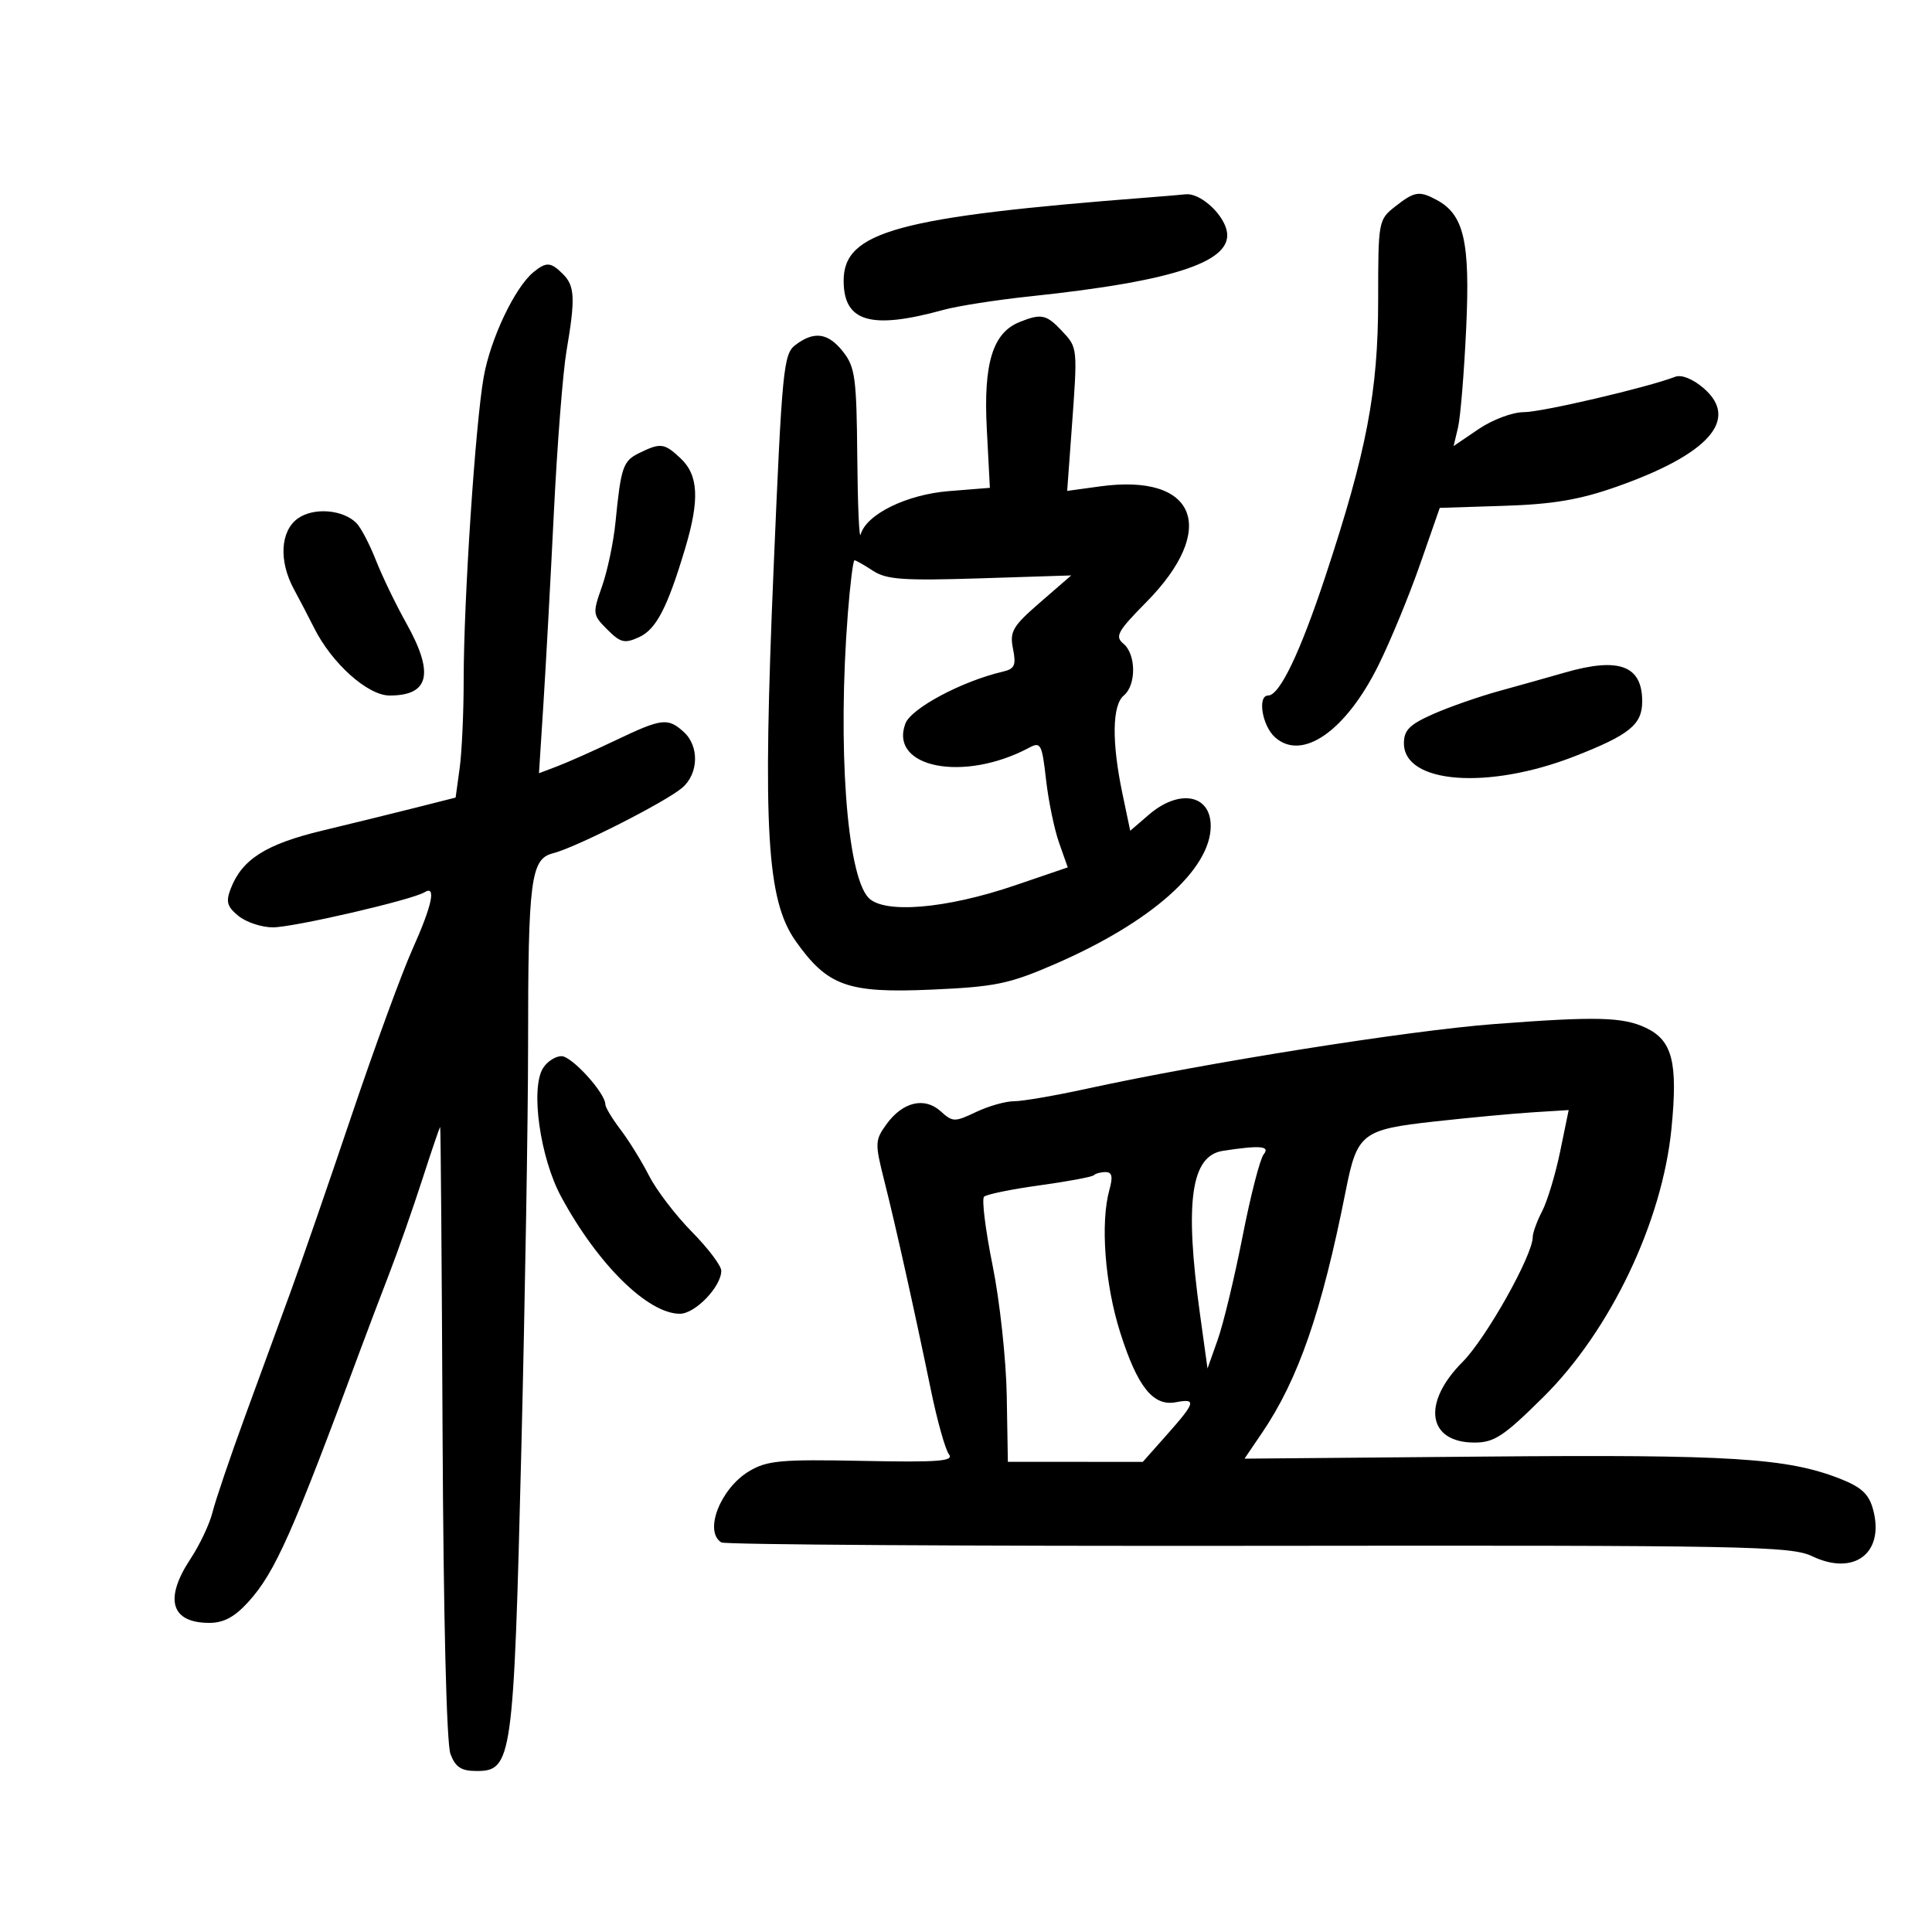 <svg xmlns="http://www.w3.org/2000/svg" width="300" height="300" viewBox="0 0 300 300" version="1.1">
	<path d="M 178.500 30.645 C 139.406 33.664, 131 35.954, 131 43.584 C 131 49.995, 135.218 51.229, 146.500 48.117 C 148.700 47.510, 154.775 46.563, 160 46.012 C 182.781 43.610, 191.845 40.498, 190.422 35.567 C 189.650 32.890, 186.233 29.953, 184.139 30.168 C 183.238 30.261, 180.700 30.475, 178.500 30.645 M 216.635 32.073 C 214.041 34.113, 214 34.337, 214 46.582 C 214 60.770, 212.210 70.141, 205.802 89.500 C 201.868 101.386, 198.692 108, 196.918 108 C 195.225 108, 195.978 112.670, 197.960 114.464 C 202.168 118.272, 208.966 113.552, 214.046 103.295 C 215.897 99.558, 218.796 92.532, 220.488 87.682 L 223.565 78.864 233.533 78.545 C 241.137 78.301, 245.273 77.602, 250.978 75.595 C 265.365 70.533, 270.157 65.113, 264.527 60.269 C 262.856 58.832, 261.104 58.131, 260.125 58.507 C 255.808 60.169, 239.416 64, 236.623 64 C 234.859 64, 231.753 65.163, 229.590 66.632 L 225.716 69.265 226.401 66.382 C 226.778 64.797, 227.348 57.850, 227.669 50.943 C 228.294 37.478, 227.330 33.317, 223.055 31.030 C 220.372 29.593, 219.634 29.713, 216.635 32.073 M 82.850 42.250 C 79.952 44.614, 76.165 52.580, 75.109 58.536 C 73.808 65.874, 71.997 93.281, 71.999 105.610 C 71.999 110.621, 71.719 116.774, 71.375 119.283 L 70.749 123.846 64.625 125.396 C 61.256 126.248, 54.705 127.857, 50.066 128.971 C 41.298 131.077, 37.587 133.427, 35.828 137.988 C 35.041 140.028, 35.260 140.792, 37.045 142.238 C 38.242 143.207, 40.635 144, 42.363 144 C 45.584 144, 63.997 139.738, 65.926 138.545 C 67.783 137.398, 67.105 140.580, 64.032 147.428 C 62.400 151.066, 58.144 162.695, 54.575 173.271 C 51.006 183.847, 46.768 196.100, 45.158 200.500 C 43.547 204.900, 40.338 213.675, 38.025 220 C 35.713 226.325, 33.452 232.991, 33.002 234.813 C 32.551 236.635, 31.016 239.888, 29.591 242.042 C 25.452 248.297, 26.535 252, 32.504 252 C 34.734 252, 36.437 251.085, 38.556 248.750 C 42.720 244.160, 45.428 238.065, 55.996 209.500 C 57.013 206.750, 58.992 201.531, 60.393 197.903 C 61.795 194.275, 64.124 187.637, 65.571 183.153 C 67.017 178.669, 68.268 175.002, 68.350 175.004 C 68.433 175.005, 68.600 196.317, 68.721 222.363 C 68.856 251.066, 69.338 270.759, 69.947 272.360 C 70.731 274.424, 71.622 275, 74.026 275 C 79.510 275, 79.762 273.193, 80.941 225.526 C 81.524 201.974, 82 173.609, 82 162.492 C 82 136.544, 82.411 133.364, 85.875 132.496 C 89.393 131.615, 103.349 124.538, 105.935 122.324 C 108.491 120.135, 108.607 115.860, 106.171 113.655 C 103.702 111.420, 102.763 111.534, 95.643 114.931 C 92.264 116.543, 88.193 118.358, 86.596 118.965 L 83.692 120.068 84.383 109.284 C 84.763 103.353, 85.495 89.950, 86.008 79.500 C 86.522 69.050, 87.403 57.800, 87.965 54.500 C 89.354 46.357, 89.266 44.409, 87.429 42.571 C 85.530 40.673, 84.842 40.625, 82.850 42.250 M 158.302 50.012 C 154.148 51.685, 152.697 56.419, 153.228 66.569 L 153.708 75.750 147.331 76.261 C 140.758 76.789, 134.497 79.871, 133.642 83 C 133.416 83.825, 133.180 78.373, 133.116 70.885 C 133.012 58.727, 132.778 56.988, 130.927 54.635 C 128.596 51.671, 126.433 51.359, 123.515 53.564 C 121.659 54.967, 121.439 57.215, 120.124 88.282 C 118.405 128.876, 119.056 139.792, 123.574 146.166 C 128.508 153.126, 131.646 154.243, 144.648 153.668 C 154.543 153.230, 156.688 152.788, 163.731 149.736 C 178.706 143.247, 188 135.022, 188 128.259 C 188 123.355, 183.105 122.457, 178.406 126.500 L 175.500 128.999 174.294 123.250 C 172.613 115.238, 172.690 109.502, 174.500 108 C 176.457 106.376, 176.426 101.598, 174.448 99.957 C 173.088 98.828, 173.524 98.032, 177.976 93.524 C 189.229 82.130, 185.782 73.467, 170.815 75.526 L 165.710 76.228 166.396 66.864 C 167.349 53.862, 167.364 54.016, 164.878 51.370 C 162.478 48.815, 161.682 48.651, 158.302 50.012 M 99.208 70.373 C 96.741 71.586, 96.420 72.532, 95.572 81.099 C 95.267 84.178, 94.327 88.656, 93.483 91.049 C 91.991 95.277, 92.014 95.469, 94.303 97.757 C 96.355 99.809, 96.989 99.962, 99.229 98.941 C 101.892 97.728, 103.643 94.356, 106.397 85.135 C 108.655 77.578, 108.461 73.782, 105.686 71.174 C 103.143 68.785, 102.578 68.716, 99.208 70.373 M 46.250 80.505 C 43.524 82.454, 43.266 87.126, 45.643 91.500 C 46.539 93.150, 47.948 95.850, 48.773 97.500 C 51.530 103.013, 57.102 108, 60.503 108 C 66.684 108, 67.463 104.583, 63.070 96.735 C 61.459 93.856, 59.345 89.475, 58.373 87 C 57.400 84.525, 56.045 81.931, 55.360 81.237 C 53.271 79.115, 48.706 78.748, 46.250 80.505 M 131.654 95.250 C 130.050 115.853, 131.466 135.640, 134.810 139.351 C 137.151 141.949, 146.865 141.147, 157.650 137.466 L 165.800 134.685 164.452 130.864 C 163.711 128.763, 162.799 124.349, 162.427 121.054 C 161.802 115.533, 161.598 115.145, 159.820 116.096 C 149.708 121.508, 138.048 119.252, 140.578 112.374 C 141.452 109.997, 149.353 105.779, 155.703 104.298 C 157.561 103.865, 157.812 103.309, 157.300 100.752 C 156.761 98.054, 157.228 97.256, 161.516 93.535 L 166.338 89.352 152.188 89.804 C 140.278 90.184, 137.645 89.998, 135.554 88.628 C 134.188 87.732, 132.896 87, 132.683 87 C 132.471 87, 132.007 90.713, 131.654 95.250 M 243 104.432 C 240.525 105.146, 235.932 106.435, 232.794 107.299 C 229.655 108.162, 225.043 109.772, 222.544 110.878 C 218.879 112.499, 218 113.377, 218 115.418 C 218 121.692, 231.054 122.688, 244.500 117.440 C 253.033 114.109, 255 112.512, 255 108.916 C 255 103.343, 251.420 102.005, 243 104.432 M 232 159.017 C 218.608 160.040, 187.260 165.019, 168.674 169.074 C 163.820 170.133, 158.773 171, 157.458 171 C 156.144 171, 153.487 171.754, 151.556 172.675 C 148.239 174.256, 147.933 174.250, 146.062 172.556 C 143.546 170.279, 140.148 171.103, 137.628 174.601 C 135.860 177.055, 135.843 177.538, 137.313 183.349 C 139.051 190.223, 141.940 203.197, 144.583 216 C 145.548 220.675, 146.792 225.093, 147.348 225.818 C 148.176 226.898, 145.748 227.084, 133.929 226.846 C 121.249 226.591, 119.116 226.785, 116.335 228.443 C 111.866 231.109, 109.251 237.801, 112.013 239.508 C 112.570 239.852, 150.099 240.089, 195.411 240.035 C 271.422 239.943, 278.076 240.069, 281.408 241.657 C 287.933 244.769, 292.665 241.138, 290.855 234.406 C 290.211 232.008, 289.066 230.935, 285.762 229.632 C 277.550 226.394, 268.764 225.843, 230.636 226.175 L 193.246 226.500 195.963 222.500 C 201.611 214.182, 205.250 203.664, 208.961 184.927 C 210.735 175.969, 211.467 175.396, 222.726 174.147 C 228.102 173.551, 234.994 172.908, 238.042 172.717 L 243.583 172.370 242.263 178.790 C 241.537 182.321, 240.281 186.490, 239.471 188.055 C 238.662 189.620, 238 191.438, 238 192.095 C 238 194.936, 230.747 207.838, 227.091 211.500 C 220.745 217.858, 221.661 224, 228.957 224 C 232.024 224, 233.497 223.028, 239.639 216.945 C 250.052 206.635, 258.117 189.736, 259.546 175.231 C 260.558 164.956, 259.694 161.557, 255.573 159.601 C 252.001 157.907, 247.869 157.804, 232 159.017 M 84.322 165.856 C 82.345 169.022, 83.860 179.767, 87.138 185.830 C 92.822 196.341, 100.594 204, 105.577 204 C 107.950 204, 112 199.786, 112 197.318 C 112 196.541, 109.941 193.817, 107.424 191.264 C 104.907 188.711, 101.917 184.795, 100.780 182.561 C 99.642 180.327, 97.651 177.108, 96.356 175.406 C 95.060 173.704, 94 171.946, 94 171.500 C 94 169.732, 88.795 164, 87.190 164 C 86.250 164, 84.960 164.835, 84.322 165.856 M 189.886 178.703 C 184.928 179.468, 183.922 186.616, 186.326 204 L 187.502 212.500 189.096 208 C 189.972 205.525, 191.703 198.325, 192.943 192 C 194.182 185.675, 195.657 179.938, 196.221 179.250 C 197.287 177.949, 195.674 177.810, 189.886 178.703 M 169.849 182.485 C 169.582 182.751, 165.794 183.460, 161.432 184.060 C 157.069 184.660, 153.187 185.454, 152.804 185.825 C 152.422 186.196, 153.019 191, 154.131 196.500 C 155.244 202, 156.232 211.110, 156.327 216.745 L 156.500 226.991 166.976 226.995 L 177.451 227 181.224 222.750 C 185.646 217.769, 185.824 217.120, 182.598 217.737 C 179.061 218.413, 176.621 215.357, 173.938 206.890 C 171.564 199.397, 170.844 189.846, 172.269 184.750 C 172.835 182.727, 172.681 182, 171.686 182 C 170.942 182, 170.115 182.218, 169.849 182.485" stroke="none" fill="black" fill-rule="evenodd"/>
</svg>